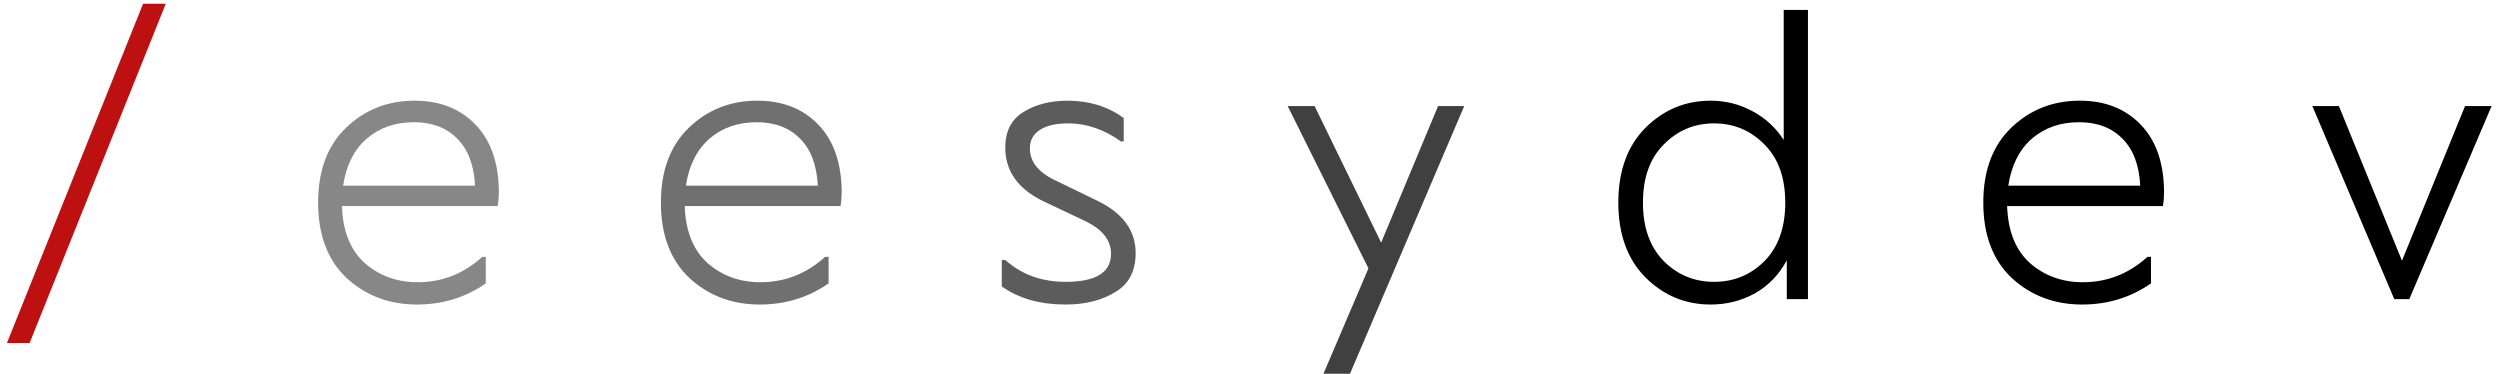 <svg width="234" height="35" viewBox="0 0 234 35" fill="none" xmlns="http://www.w3.org/2000/svg">
<path d="M13.392 0.352H15.516L2.772 32.104H0.648L13.392 0.352Z" fill="#BD1111"/>
<path d="M46.695 17.92C46.695 18.4 46.659 18.856 46.587 19.288H32.007C32.079 21.616 32.787 23.392 34.131 24.616C35.499 25.816 37.155 26.416 39.099 26.416C41.379 26.416 43.395 25.624 45.147 24.04H45.471V26.524C43.575 27.844 41.427 28.504 39.027 28.504C36.435 28.504 34.239 27.676 32.439 26.02C30.663 24.34 29.775 21.988 29.775 18.964C29.775 15.964 30.651 13.624 32.403 11.944C34.155 10.264 36.291 9.424 38.811 9.424C41.163 9.424 43.059 10.168 44.499 11.656C45.939 13.144 46.671 15.232 46.695 17.92ZM38.739 11.44C36.987 11.44 35.511 11.956 34.311 12.988C33.135 14.02 32.403 15.484 32.115 17.38H44.463C44.367 15.46 43.815 13.996 42.807 12.988C41.799 11.956 40.443 11.44 38.739 11.44Z" fill="#878787"/>
<path d="M78.781 17.92C78.781 18.4 78.745 18.856 78.673 19.288H64.093C64.165 21.616 64.873 23.392 66.217 24.616C67.585 25.816 69.241 26.416 71.185 26.416C73.465 26.416 75.481 25.624 77.233 24.04H77.557V26.524C75.661 27.844 73.513 28.504 71.113 28.504C68.521 28.504 66.325 27.676 64.525 26.02C62.749 24.34 61.861 21.988 61.861 18.964C61.861 15.964 62.737 13.624 64.489 11.944C66.241 10.264 68.377 9.424 70.897 9.424C73.249 9.424 75.145 10.168 76.585 11.656C78.025 13.144 78.757 15.232 78.781 17.92ZM70.825 11.44C69.073 11.44 67.597 11.956 66.397 12.988C65.221 14.02 64.489 15.484 64.201 17.38H76.549C76.453 15.46 75.901 13.996 74.893 12.988C73.885 11.956 72.529 11.44 70.825 11.44Z" fill="#707070"/>
<path d="M93.768 26.812V24.328H94.092C95.604 25.696 97.488 26.38 99.744 26.38C102.576 26.38 103.992 25.504 103.992 23.752C103.992 22.504 103.212 21.496 101.652 20.728L97.62 18.82C95.268 17.668 94.092 16 94.092 13.816C94.092 12.28 94.668 11.164 95.82 10.468C96.948 9.772 98.316 9.424 99.924 9.424C101.94 9.424 103.692 9.964 105.18 11.044V13.24H104.928C103.344 12.112 101.7 11.548 99.996 11.548C98.844 11.548 97.956 11.752 97.332 12.16C96.708 12.568 96.396 13.144 96.396 13.888C96.396 15.184 97.26 16.216 98.988 16.984L102.768 18.82C105.12 19.972 106.296 21.592 106.296 23.68C106.296 25.36 105.672 26.572 104.424 27.316C103.152 28.108 101.592 28.504 99.744 28.504C97.344 28.504 95.352 27.94 93.768 26.812Z" fill="#5C5C5C"/>
<path d="M134.603 9.928H137.051L126.359 34.984H123.875L128.087 25.12L120.527 9.928H123.047L129.275 22.708L134.603 9.928Z" fill="#404040"/>
<path d="M166.956 0.928H169.224V28H167.244V24.364C166.524 25.708 165.528 26.74 164.256 27.46C162.984 28.156 161.604 28.504 160.116 28.504C157.74 28.504 155.7 27.652 153.996 25.948C152.316 24.244 151.476 21.916 151.476 18.964C151.476 16.012 152.316 13.684 153.996 11.98C155.7 10.276 157.74 9.424 160.116 9.424C161.508 9.424 162.804 9.748 164.004 10.396C165.204 11.02 166.188 11.92 166.956 13.096V0.928ZM155.724 24.436C157.02 25.732 158.592 26.38 160.44 26.38C162.288 26.38 163.86 25.732 165.156 24.436C166.452 23.116 167.1 21.292 167.1 18.964C167.1 16.636 166.452 14.824 165.156 13.528C163.86 12.208 162.288 11.548 160.44 11.548C158.592 11.548 157.02 12.208 155.724 13.528C154.428 14.824 153.78 16.636 153.78 18.964C153.78 21.292 154.428 23.116 155.724 24.436ZM202.557 17.92C202.557 18.4 202.521 18.856 202.449 19.288H187.869C187.941 21.616 188.649 23.392 189.993 24.616C191.361 25.816 193.017 26.416 194.961 26.416C197.241 26.416 199.257 25.624 201.009 24.04H201.333V26.524C199.437 27.844 197.289 28.504 194.889 28.504C192.297 28.504 190.101 27.676 188.301 26.02C186.525 24.34 185.637 21.988 185.637 18.964C185.637 15.964 186.513 13.624 188.265 11.944C190.017 10.264 192.153 9.424 194.673 9.424C197.025 9.424 198.921 10.168 200.361 11.656C201.801 13.144 202.533 15.232 202.557 17.92ZM194.601 11.44C192.849 11.44 191.373 11.956 190.173 12.988C188.997 14.02 188.265 15.484 187.977 17.38H200.325C200.229 15.46 199.677 13.996 198.669 12.988C197.661 11.956 196.305 11.44 194.601 11.44ZM230.729 9.928H233.213L225.509 28H224.105L216.437 9.928H218.921L224.825 24.4L230.729 9.928Z" fill="black"/>
</svg>
